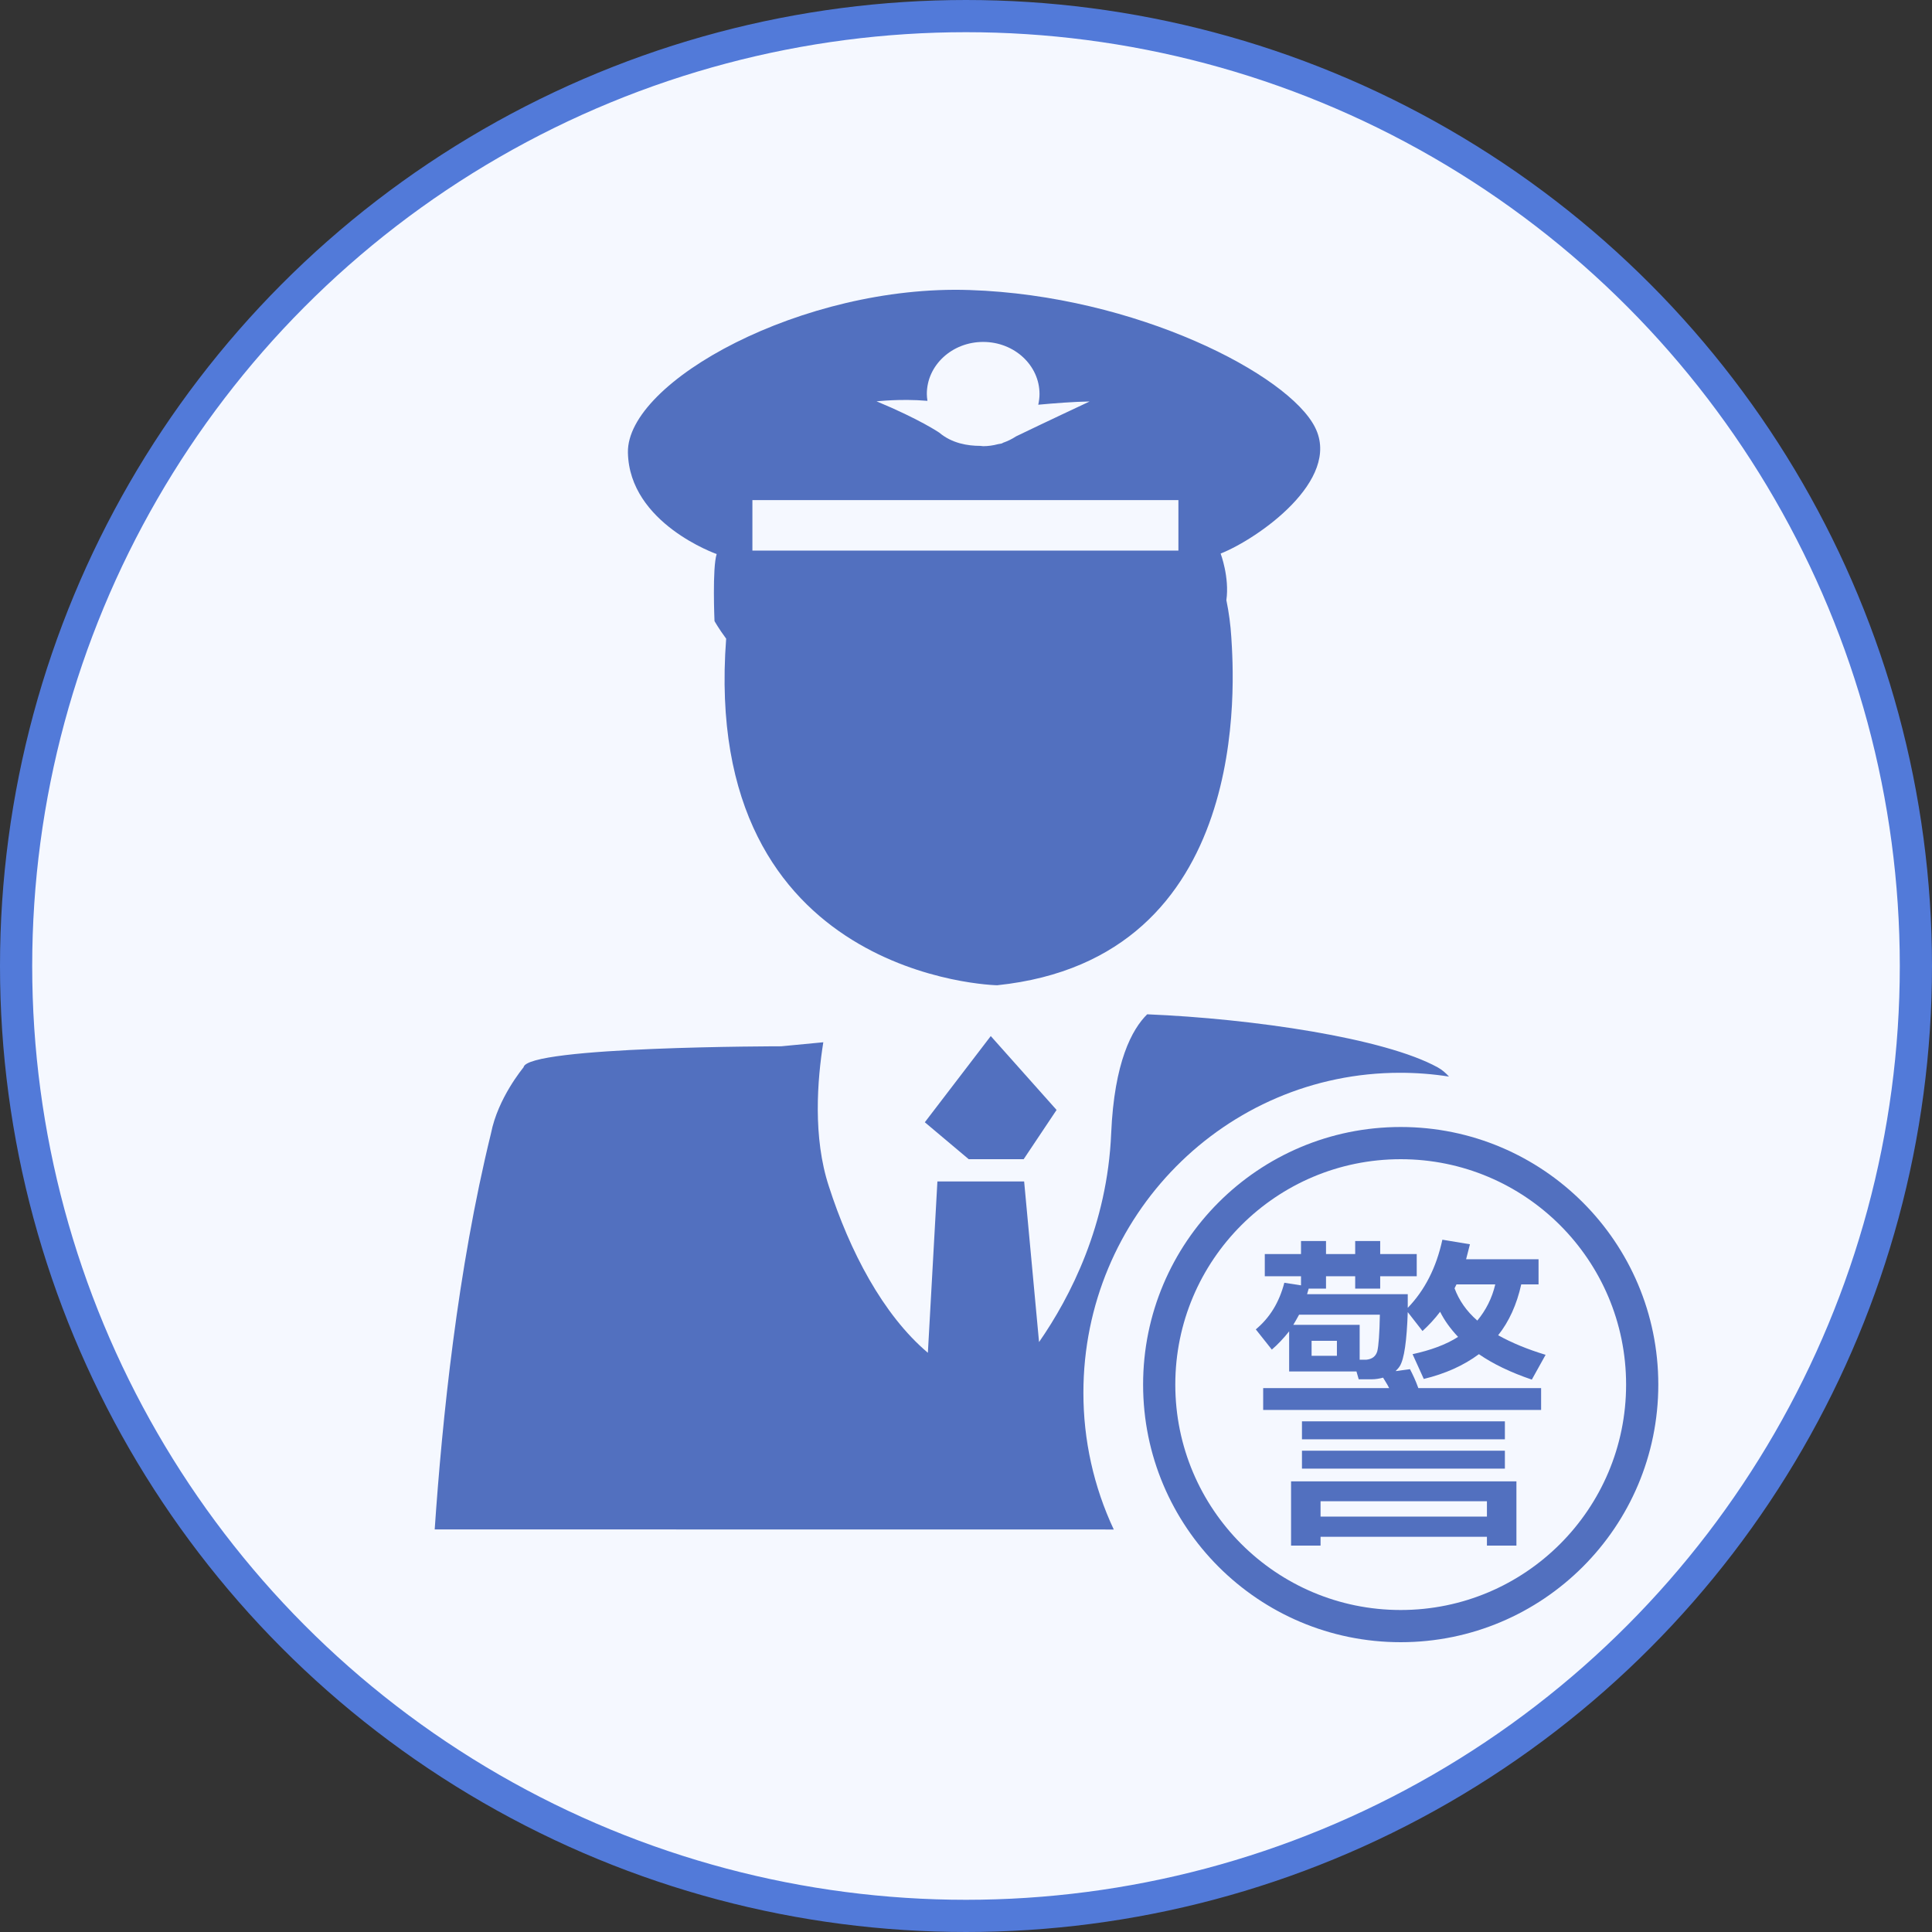 <?xml version="1.0" encoding="UTF-8"?>
<svg width="120px" height="120px" viewBox="0 0 120 120" version="1.1" xmlns="http://www.w3.org/2000/svg" xmlns:xlink="http://www.w3.org/1999/xlink">
    <rect x="0" y="0" width="120" height="120" fill="#333333" stroke="none"/>
    <title>警员头像</title>
    <g id="页面-1" stroke="none" stroke-width="1" fill="none" fill-rule="evenodd">
        <g id="4-我的" transform="translate(-72, -191)" fill-rule="nonzero">
            <g id="我的任务" transform="translate(24, 152)">
                <g id="警员头像" transform="translate(48, 39)">
                    <circle id="椭圆形" stroke="#527AD9" stroke-width="2" fill="#F5F8FF" cx="60" cy="60" r="59"></circle>
                    <g id="编组" transform="translate(27, 18)" fill="#5270BF">
                        <path d="M63,48.868 C61.994,48.711 60.978,48.632 59.961,48.632 C49.098,48.632 40.292,57.528 40.292,68.501 C40.288,71.44 40.932,74.343 42.178,77 L0,76.995 C0.469,70.145 1.415,60.881 3.497,52.391 C3.926,50.2 5.473,48.357 5.52,48.29 C5.722,46.987 21.52,46.987 21.52,46.987 L24.137,46.737 C23.765,49.072 23.479,52.633 24.481,55.681 C25.77,59.685 27.833,63.661 30.632,66.024 L31.224,55.382 L36.611,55.382 L37.537,65.358 C39.496,62.532 41.778,58.074 42.017,52.4 C42.208,47.962 43.307,45.936 44.253,45 C50.795,45.27 59.009,46.477 62.305,48.3 C62.549,48.435 62.78,48.625 63,48.868 L63,48.868 Z" id="路径"></path>
                        <path d="M60,82 C67.732,82 74,75.732 74,68 C74,60.268 67.732,54 60,54 C52.268,54 46,60.268 46,68 C46,75.732 52.268,82 60,82 Z M60,84 C51.164,84 44,76.837 44,68 C44,59.163 51.163,52 60,52 C68.837,52 76,59.163 76,68 C76,76.837 68.837,84 60,84 Z" id="形状"></path>
                        <path d="M51.558,59.891 L53.808,59.891 L53.808,59.081 L55.361,59.081 L55.361,59.891 L57.173,59.891 L57.173,59.081 L58.726,59.081 L58.726,59.891 L60.996,59.891 L60.996,61.269 L58.726,61.269 L58.726,62.038 L57.173,62.038 L57.173,61.269 L55.361,61.269 L55.361,62.038 L54.285,62.038 L54.186,62.383 L60.438,62.383 L60.438,63.233 C61.493,62.14 62.21,60.742 62.588,59 L64.301,59.284 C64.221,59.608 64.142,59.912 64.062,60.215 L68.562,60.215 L68.562,61.775 L67.487,61.775 C67.208,63.031 66.73,64.084 66.053,64.935 C66.889,65.401 67.865,65.806 69,66.15 L68.144,67.69 C66.83,67.244 65.735,66.717 64.858,66.11 C63.903,66.819 62.768,67.325 61.434,67.649 L60.737,66.11 C61.852,65.867 62.808,65.522 63.564,65.036 C63.086,64.53 62.708,64.003 62.449,63.477 C62.111,63.922 61.752,64.307 61.354,64.672 L60.438,63.497 C60.378,65.279 60.219,66.414 59.94,66.859 C59.861,66.981 59.761,67.082 59.681,67.163 L60.577,67.042 C60.757,67.386 60.936,67.771 61.095,68.216 L68.721,68.216 L68.721,69.574 L51.458,69.574 L51.458,68.216 L59.283,68.216 C59.164,67.973 59.024,67.771 58.905,67.568 C58.686,67.629 58.447,67.67 58.208,67.67 L57.392,67.67 L57.252,67.183 L53.071,67.183 L53.071,64.692 C52.732,65.117 52.374,65.502 51.996,65.826 L51,64.57 C51.876,63.841 52.454,62.889 52.772,61.674 L53.808,61.836 L53.808,61.269 L51.558,61.269 L51.558,59.891 L51.558,59.891 Z M57.451,66.454 L57.869,66.454 C58.228,66.414 58.447,66.252 58.546,65.928 C58.626,65.603 58.686,64.834 58.706,63.659 L53.688,63.659 C53.569,63.882 53.449,64.084 53.33,64.287 L57.451,64.287 L57.451,66.454 Z M56.038,66.211 L56.038,65.279 L54.465,65.279 L54.465,66.211 L56.038,66.211 Z M63.465,61.775 L63.345,62.018 C63.624,62.768 64.082,63.436 64.759,64.023 C65.296,63.375 65.675,62.626 65.874,61.775 L63.465,61.775 Z M53.867,70.283 L66.471,70.283 L66.471,71.397 L53.867,71.397 L53.867,70.283 Z M53.867,72.106 L66.471,72.106 L66.471,73.22 L53.867,73.22 L53.867,72.106 Z M67.188,74.01 L67.188,78 L65.356,78 L65.356,77.453 L55.022,77.453 L55.022,78 L53.19,78 L53.19,74.01 L67.188,74.01 L67.188,74.01 Z M55.022,76.197 L65.356,76.197 L65.356,75.245 L55.022,75.245 L55.022,76.197 L55.022,76.197 Z" id="形状"></path>
                        <path d="M36.582,54 L33.169,54 L30.442,51.706 L34.538,46.352 L38.626,50.941 L36.582,54 L36.582,54 Z M54.685,8.553 C53.057,5.271 43.571,0.353 33.217,0.014 C22.874,-0.333 11.914,5.697 12.001,10.11 C12.087,14.516 17.514,16.413 17.514,16.413 C17.235,17.264 17.379,20.575 17.379,20.575 C17.379,20.575 17.63,21.031 18.103,21.669 C16.503,42.839 34.934,43.196 34.934,43.196 C50.907,41.532 49.634,24.108 49.48,21.591 C49.432,20.814 49.33,20.041 49.172,19.278 C49.374,17.855 48.816,16.383 48.816,16.383 C51.147,15.454 56.324,11.824 54.685,8.553 L54.685,8.553 Z M30.606,6.897 C30.583,6.756 30.569,6.614 30.567,6.472 C30.567,4.69 32.129,3.238 34.066,3.238 C36.004,3.238 37.566,4.69 37.566,6.472 C37.566,6.694 37.536,6.917 37.488,7.138 C38.529,7.042 39.657,6.955 40.679,6.936 C40.679,6.936 37.768,8.3 36.11,9.103 C35.858,9.269 35.586,9.402 35.3,9.501 C35.281,9.511 35.261,9.529 35.233,9.539 C35.233,9.539 35.136,9.569 34.982,9.589 C34.683,9.67 34.375,9.712 34.066,9.713 C34.009,9.713 33.951,9.694 33.883,9.694 C33.112,9.694 32.129,9.539 31.339,8.872 C31.339,8.872 30.143,8.049 27.443,6.926 C27.443,6.936 28.879,6.752 30.606,6.897 L30.606,6.897 Z M46.183,16.199 L19.733,16.199 L19.733,13.063 L46.193,13.063 L46.193,16.199 L46.183,16.199 L46.183,16.199 Z" id="形状"></path>
                    </g>
                </g>
            </g>
        </g>
    </g>
</svg>